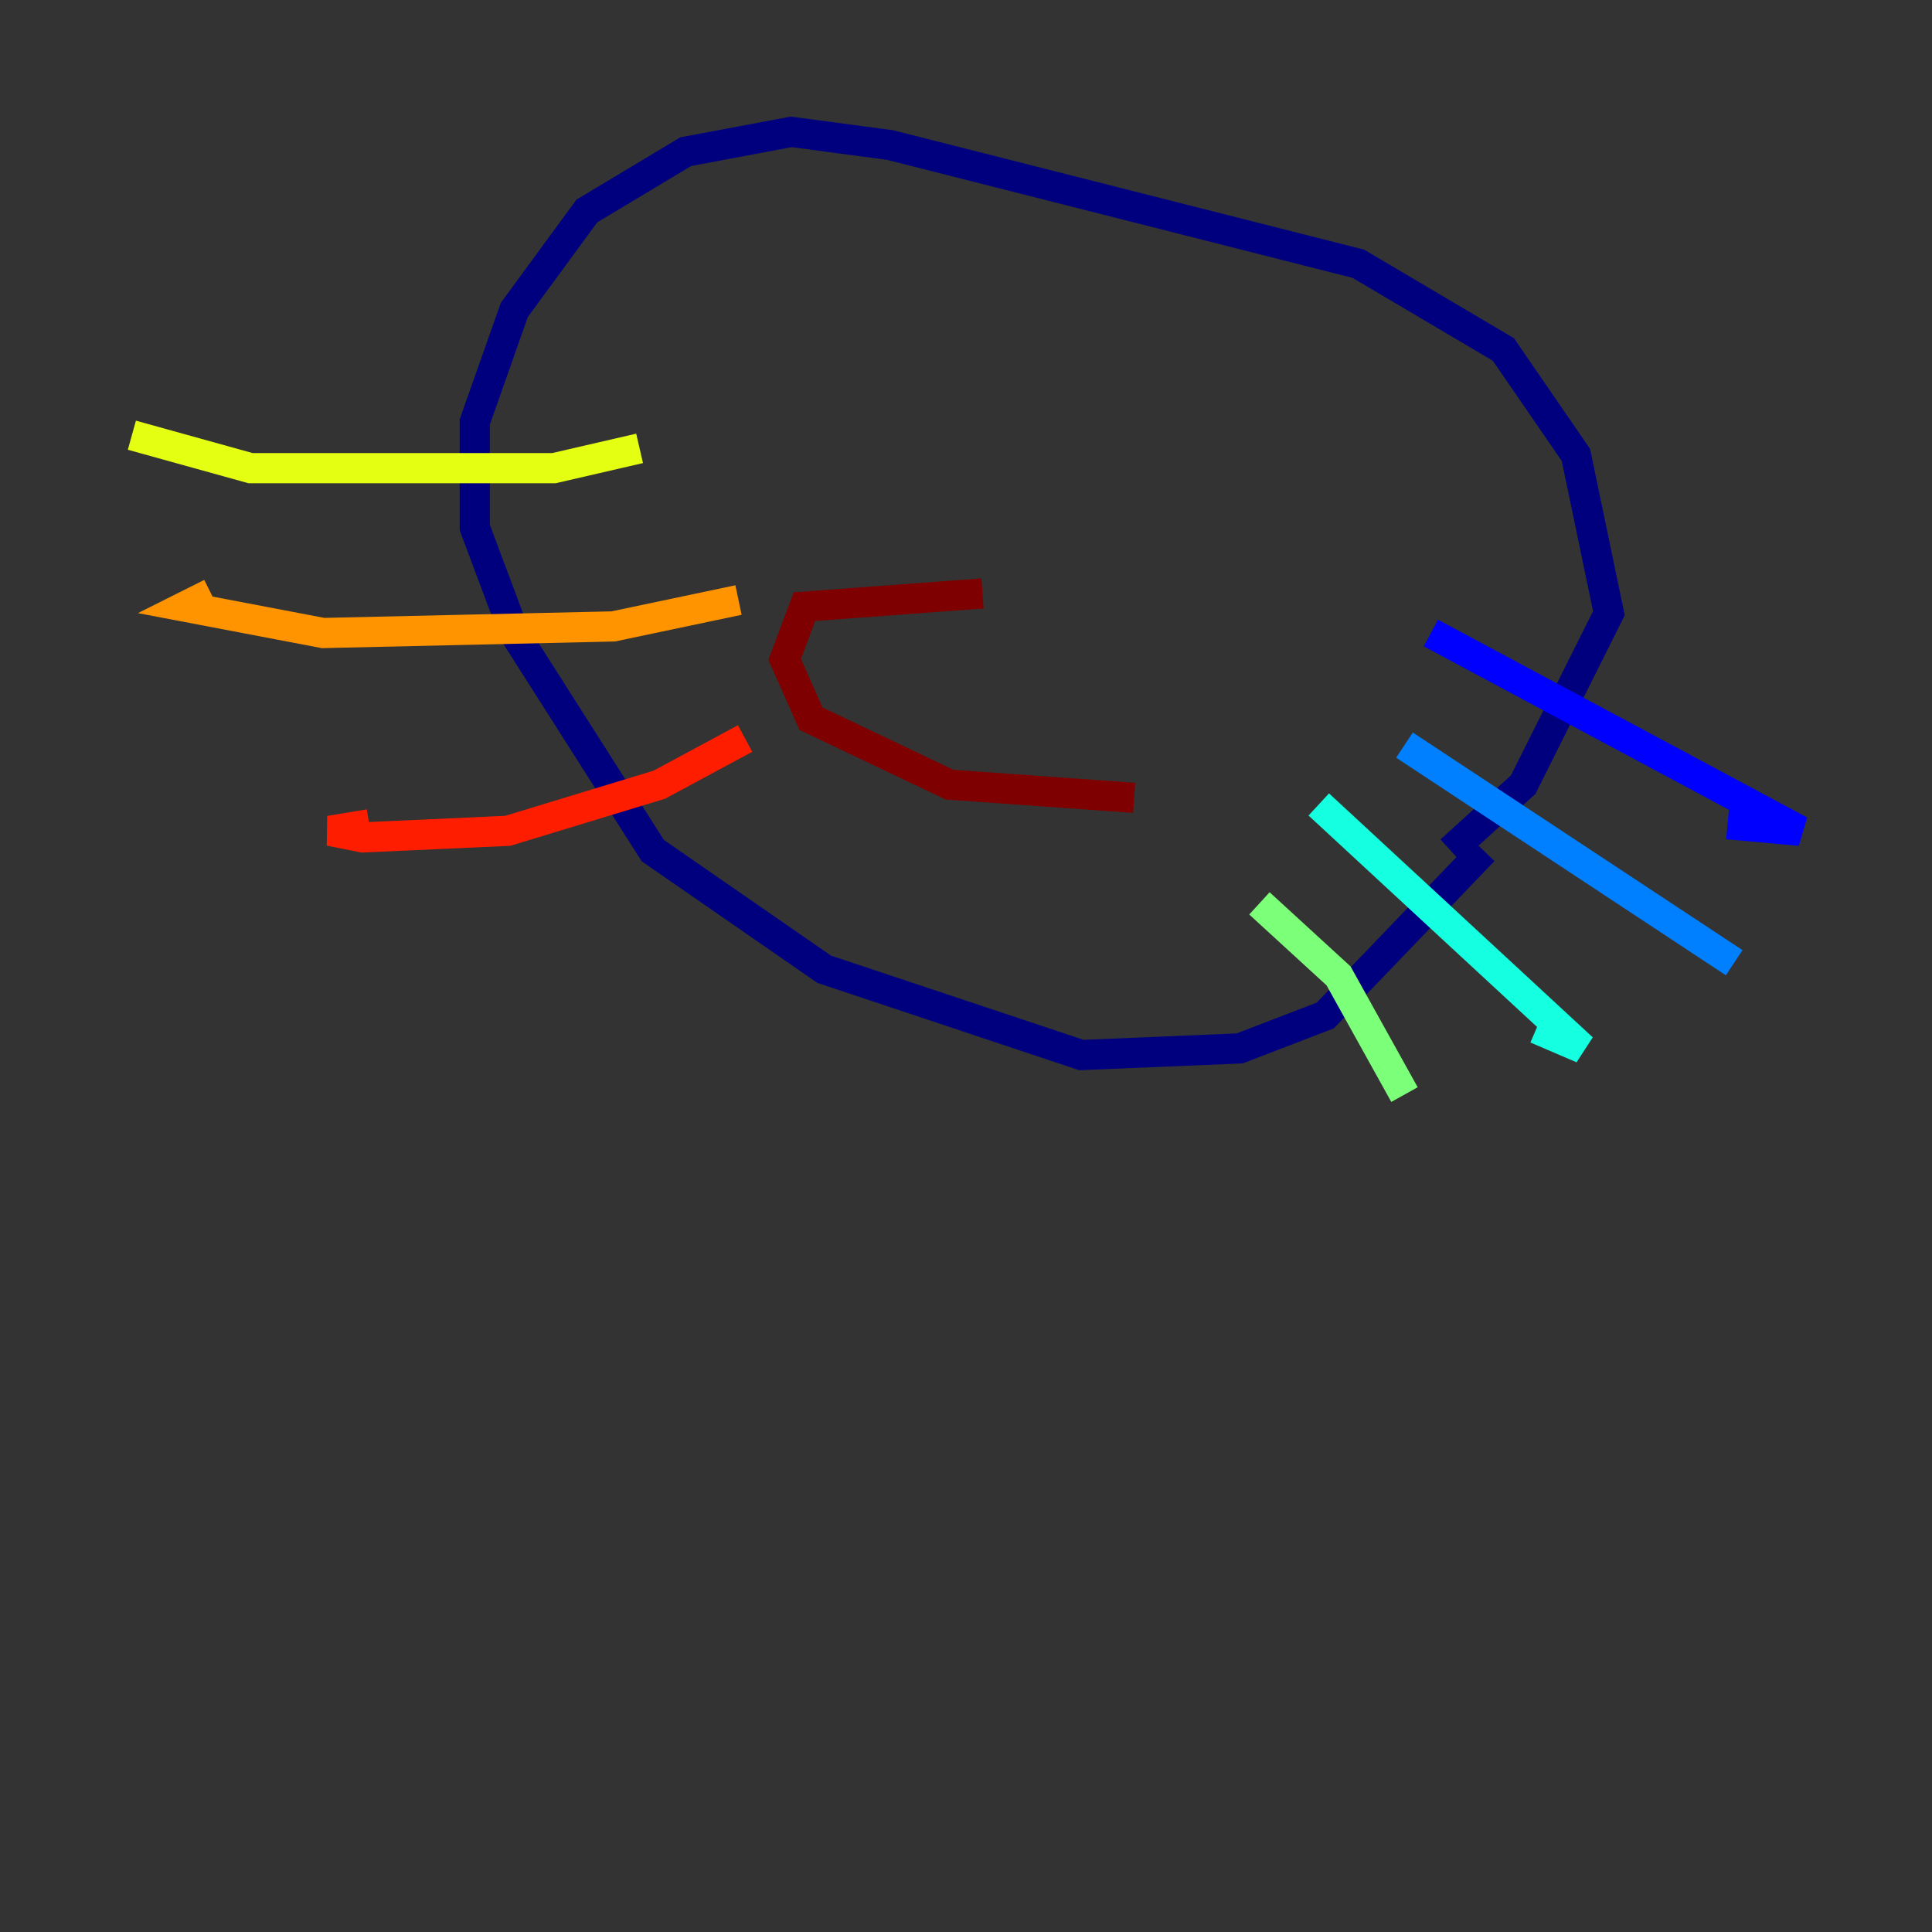 <?xml version="1.0" encoding="utf-8" ?>
<svg baseProfile="tiny" height="128" version="1.2" viewBox="0,0,128,128" width="128" xmlns="http://www.w3.org/2000/svg" xmlns:ev="http://www.w3.org/2001/xml-events" xmlns:xlink="http://www.w3.org/1999/xlink"><rect x="0" y="0" width="128" height="128" fill="#333333" stroke="none"/><defs /><polyline fill="none" points="98.293,56.355 87.809,67.276 82.13,69.461 71.645,69.898 54.608,64.218 43.249,56.355 34.075,41.939 31.454,34.949 31.454,27.959 34.075,20.532 38.88,13.979 45.433,10.048 52.423,8.737 58.976,9.611 89.993,17.474 99.604,23.154 104.41,30.143 106.594,40.628 100.915,51.986 96.109,56.355" stroke="#00007f" stroke-width="2" /><polyline fill="none" points="94.799,41.939 119.263,55.044 114.457,54.608" stroke="#0000ff" stroke-width="2" /><polyline fill="none" points="93.051,49.365 114.894,63.782" stroke="#0080ff" stroke-width="2" /><polyline fill="none" points="87.372,53.297 104.846,69.461 101.788,68.15" stroke="#15ffe1" stroke-width="2" /><polyline fill="none" points="83.44,59.85 88.683,64.655 93.051,72.519" stroke="#7cff79" stroke-width="2" /><polyline fill="none" points="42.375,29.706 36.696,31.017 16.601,31.017 8.737,28.833" stroke="#e4ff12" stroke-width="2" /><polyline fill="none" points="48.928,39.754 40.628,41.502 21.406,41.939 12.232,40.191 13.979,39.317" stroke="#ff9400" stroke-width="2" /><polyline fill="none" points="49.365,48.928 43.686,51.986 33.638,55.044 24.027,55.481 21.843,55.044 24.464,54.608" stroke="#ff1d00" stroke-width="2" /><polyline fill="none" points="75.14,52.86 62.908,51.986 53.734,47.618 51.986,43.686 53.297,40.191 65.092,39.317" stroke="#7f0000" stroke-width="2" /></svg>